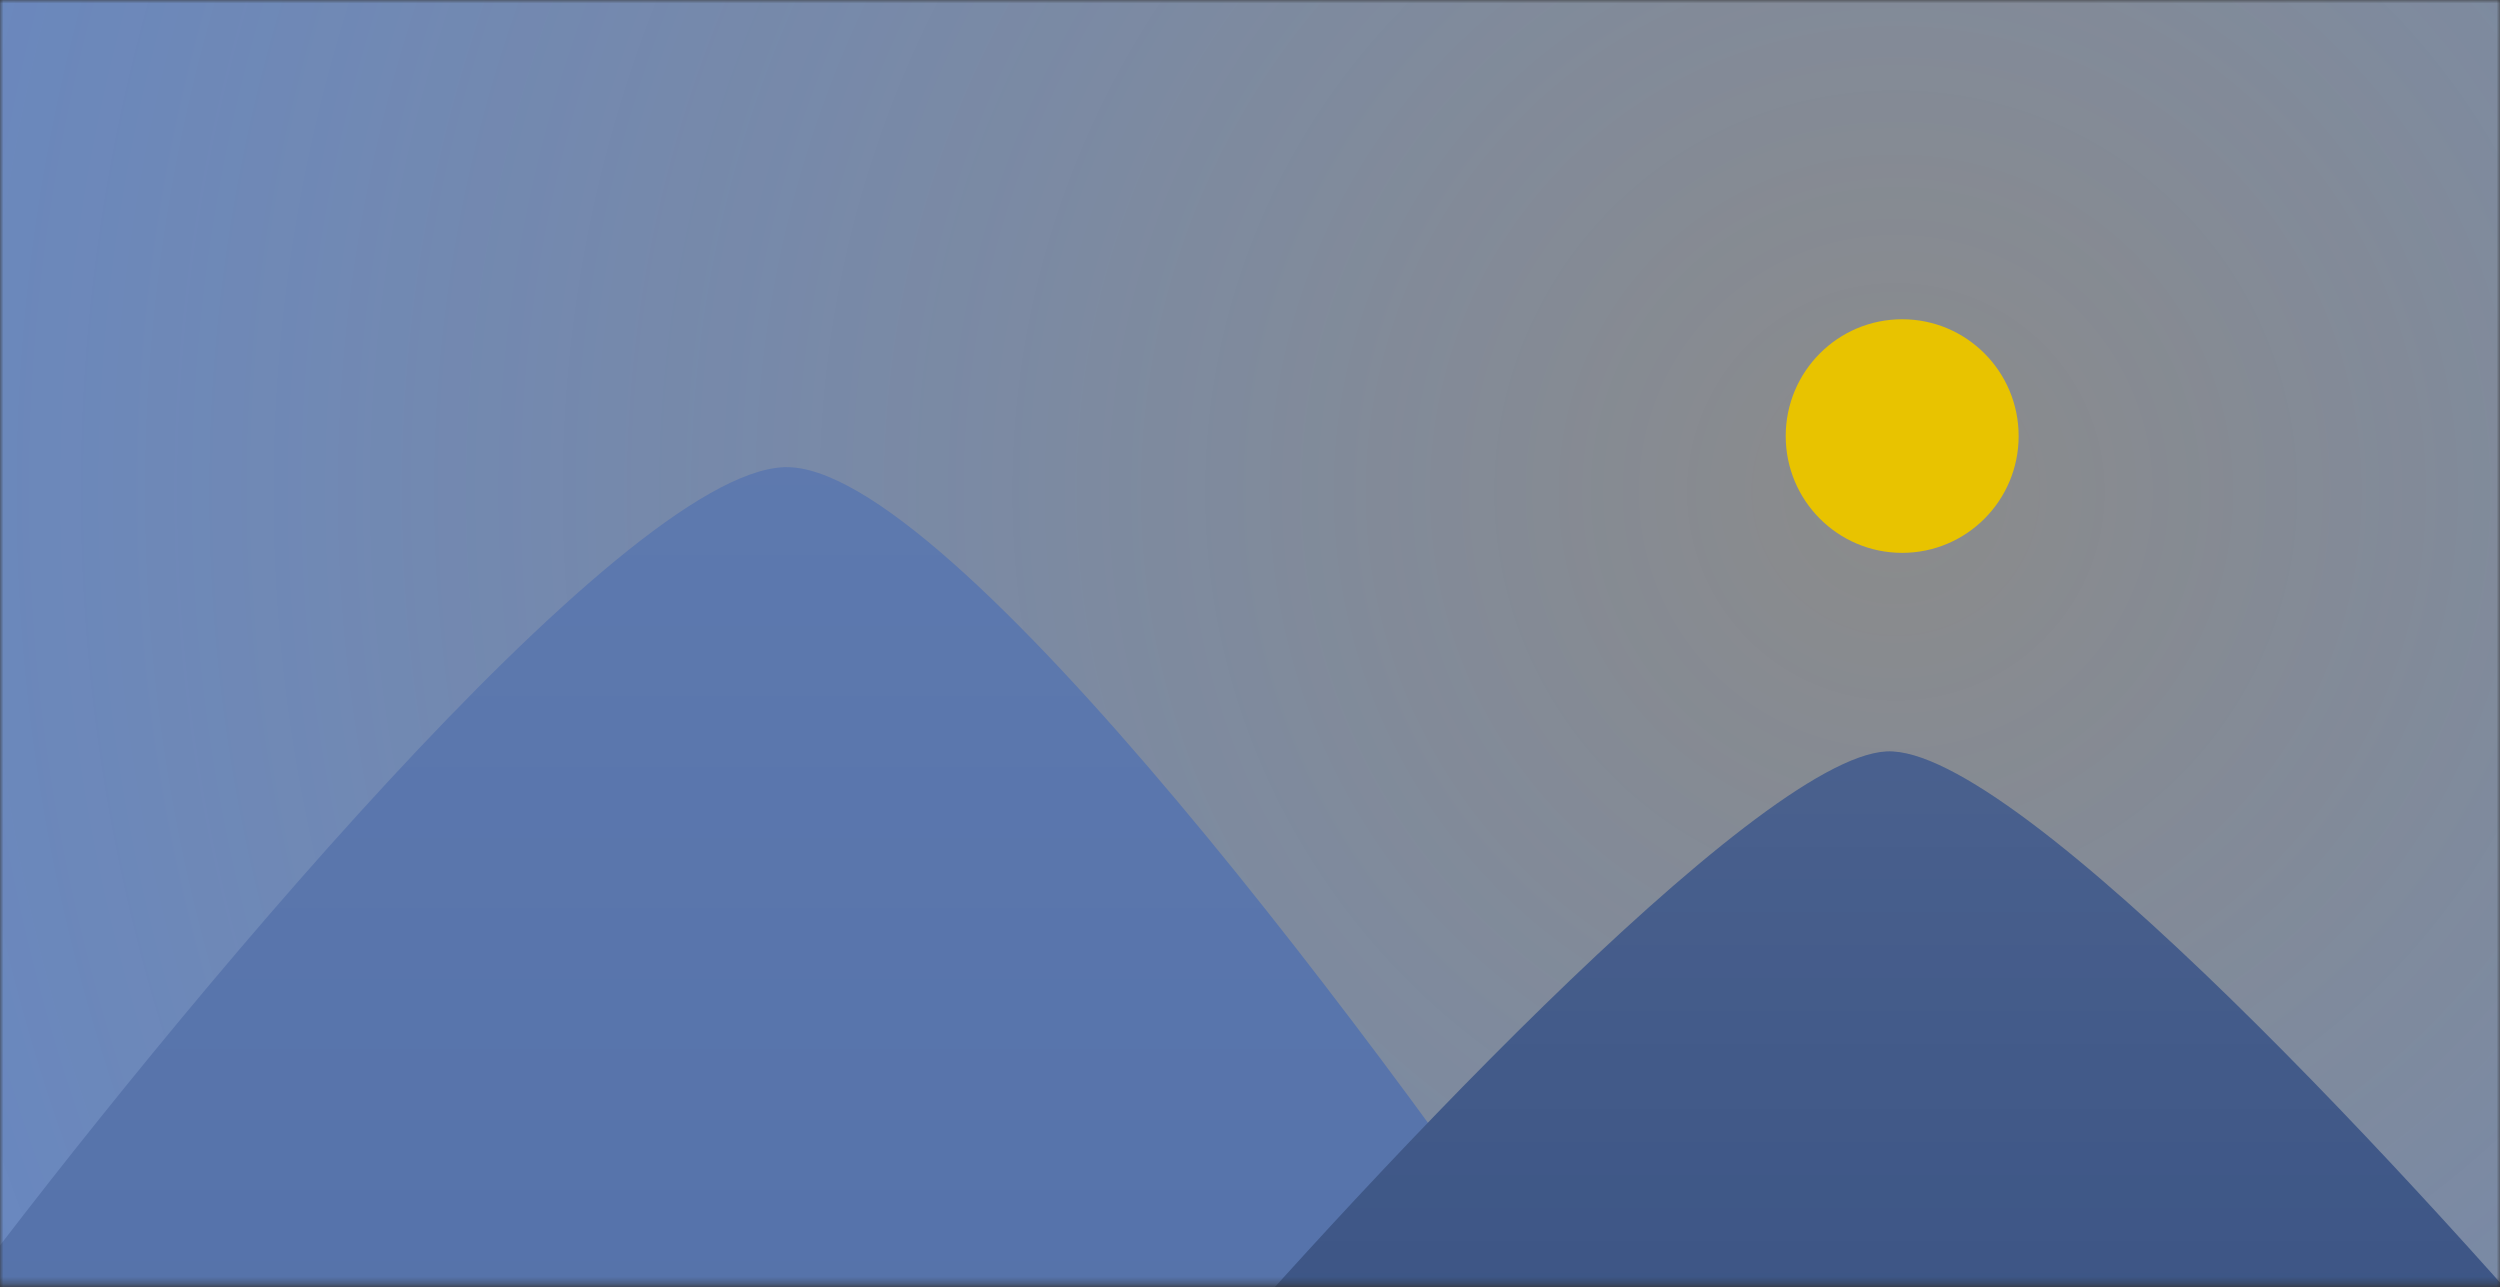 <svg width="371" height="191" viewBox="0 0 371 191" fill="none" xmlns="http://www.w3.org/2000/svg">
<rect x="0" y="0" width="371" height="191" fill="#333333" stroke="none"/>
<mask id="mask0" mask-type="alpha" maskUnits="userSpaceOnUse" x="0" y="0" width="371" height="191">
<path d="M0 0H371V190.667H0V0Z" fill="white"/>
</mask>
<g mask="url(#mask0)">
<path d="M0 0H371V190.667H0V0Z" fill="#5784DA"/>
<ellipse cx="279.402" cy="73.378" rx="476.424" ry="477.822" fill="url(#paint0_radial)"/>
<ellipse cx="282.283" cy="64.711" rx="17.283" ry="17.333" fill="#E8C300"/>
<path d="M116.37 69.333C91.944 70.258 24.772 151.763 -5.761 192.4L237.348 202.8C207.199 157.926 140.796 68.409 116.37 69.333Z" fill="#5572AA"/>
<path d="M116.37 69.333C91.944 70.258 24.772 151.763 -5.761 192.4L237.348 202.8C207.199 157.926 140.796 68.409 116.37 69.333Z" fill="url(#paint1_linear)"/>
<path d="M279.978 111.511C260.622 112.436 199.71 178.148 171.674 210.889H388.859C360.63 177.378 299.335 110.587 279.978 111.511Z" fill="#3A5384"/>
<path d="M279.978 111.511C260.622 112.436 199.71 178.148 171.674 210.889H388.859C360.63 177.378 299.335 110.587 279.978 111.511Z" fill="url(#paint2_linear)"/>
</g>
<defs>
<radialGradient id="paint0_radial" cx="0" cy="0" r="1" gradientUnits="userSpaceOnUse" gradientTransform="translate(279.402 73.378) rotate(90) scale(477.822 476.424)">
<stop stop-color="#D99613" stop-opacity="0.4"/>
<stop offset="1" stop-color="#C89D30" stop-opacity="0"/>
</radialGradient>
<linearGradient id="paint1_linear" x1="115.793" y1="69.326" x2="115.793" y2="202.8" gradientUnits="userSpaceOnUse">
<stop stop-color="white" stop-opacity="0.05"/>
<stop offset="1" stop-color="white" stop-opacity="0"/>
</linearGradient>
<linearGradient id="paint2_linear" x1="280.266" y1="111.502" x2="280.266" y2="210.889" gradientUnits="userSpaceOnUse">
<stop stop-color="white" stop-opacity="0.08"/>
<stop offset="1" stop-color="white" stop-opacity="0"/>
</linearGradient>
</defs>
</svg>
